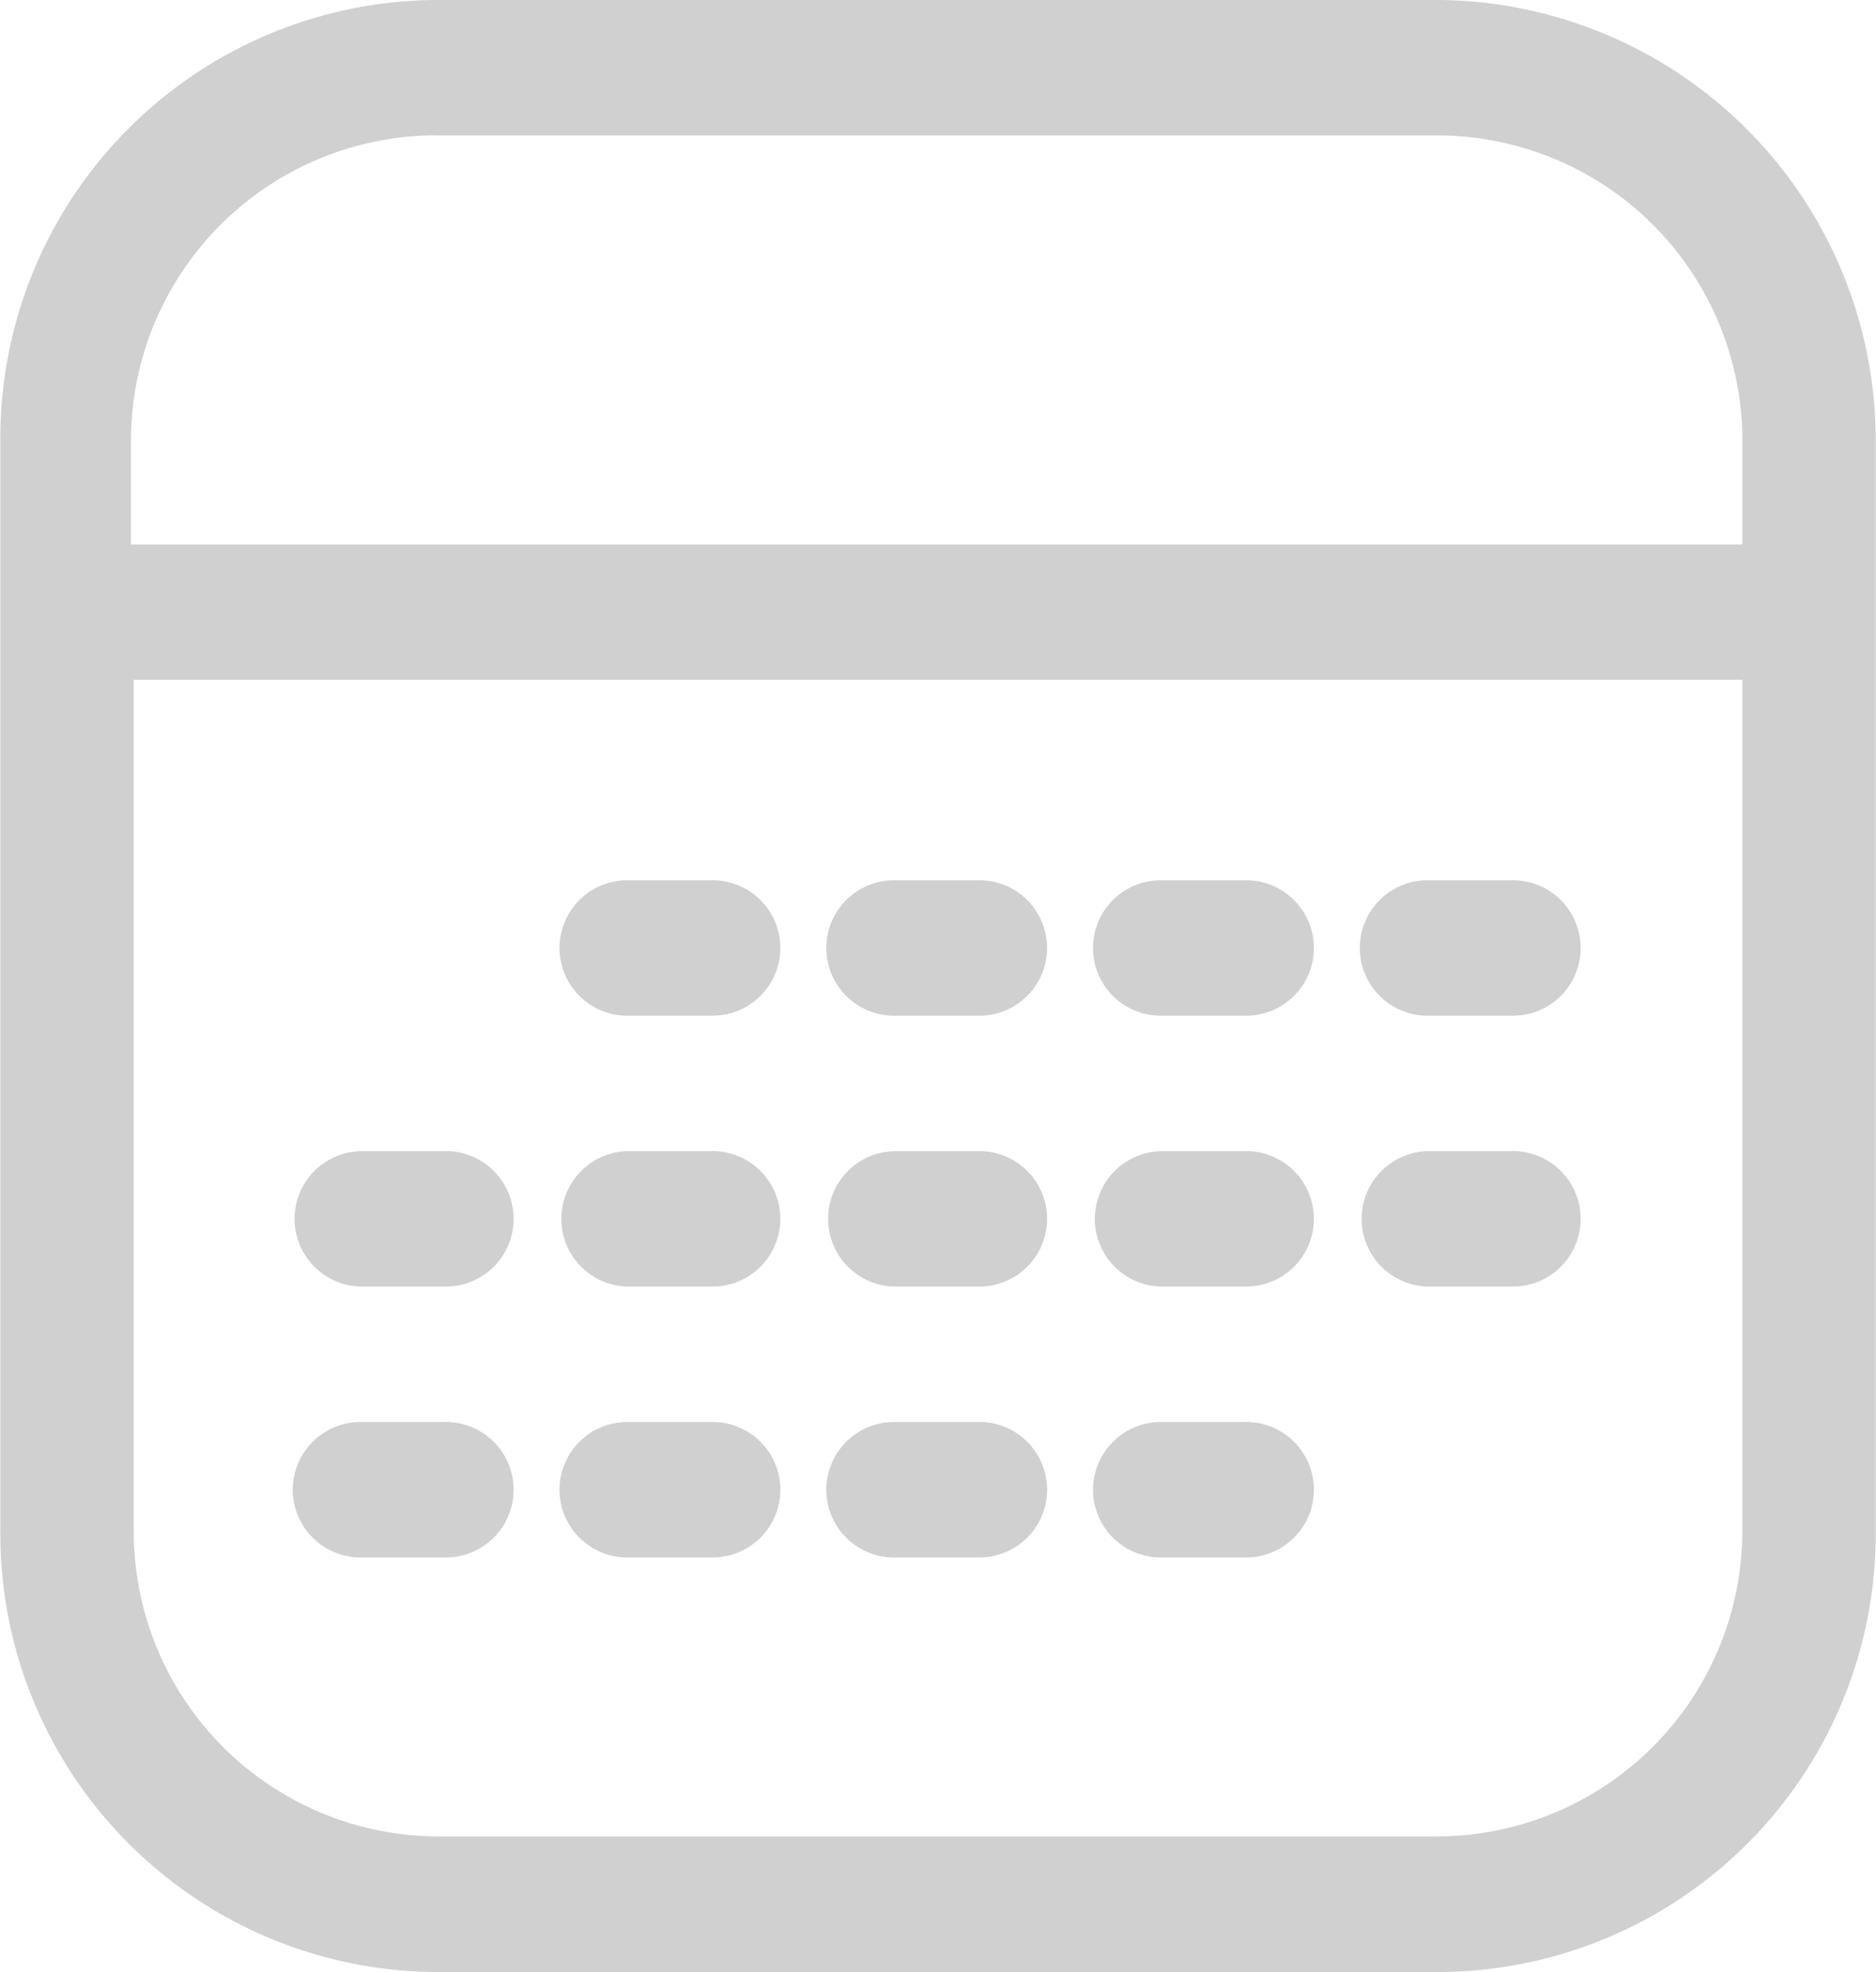 <svg xmlns="http://www.w3.org/2000/svg" width="39" height="41" viewBox="0 0 39 41">
<defs>
    <style>
      .cls-1 {
        fill: #d0d0d0;
        fill-rule: evenodd;
      }
    </style>
  </defs>
  <path id="ico-calendar" class="cls-1" d="M986.9,841H966.047a9.112,9.112,0,0,0-9.04,9.179v22.639a9.112,9.112,0,0,0,9.04,9.179h20.908a9.111,9.111,0,0,0,9.039-9.179V850.176A9.159,9.159,0,0,0,986.9,841Zm-20.852,2.816h20.908a6.345,6.345,0,0,1,6.266,6.363v2.14h-33.5v-2.14A6.356,6.356,0,0,1,966.047,843.813ZM986.9,879.178H966.047a6.345,6.345,0,0,1-6.267-6.363V855.132h33.441v17.683A6.356,6.356,0,0,1,986.9,879.178ZM971.814,859.3H970.04a1.408,1.408,0,0,0,0,2.816h1.774A1.408,1.408,0,0,0,971.814,859.3Zm5.546,0h-1.774a1.408,1.408,0,0,0,0,2.816h1.774A1.408,1.408,0,0,0,977.36,859.3Zm5.546,0h-1.775a1.408,1.408,0,0,0,0,2.816h1.775A1.408,1.408,0,0,0,982.906,859.3Zm5.546,0h-1.775a1.408,1.408,0,0,0,0,2.816h1.775A1.408,1.408,0,0,0,988.452,859.3Zm-22.183,5.632h-1.775a1.408,1.408,0,0,0,0,2.815h1.775A1.408,1.408,0,0,0,966.269,864.931Zm5.545,0H970.04a1.408,1.408,0,0,0,0,2.815h1.774A1.408,1.408,0,0,0,971.814,864.931Zm5.546,0h-1.774a1.408,1.408,0,0,0,0,2.815h1.774A1.408,1.408,0,0,0,977.36,864.931Zm5.546,0h-1.775a1.408,1.408,0,0,0,0,2.815h1.775A1.408,1.408,0,0,0,982.906,864.931Zm5.546,0h-1.775a1.408,1.408,0,0,0,0,2.815h1.775A1.408,1.408,0,0,0,988.452,864.931Zm-22.183,5.631h-1.775a1.408,1.408,0,0,0,0,2.816h1.775A1.408,1.408,0,0,0,966.269,870.562Zm5.545,0H970.04a1.408,1.408,0,0,0,0,2.816h1.774A1.408,1.408,0,0,0,971.814,870.562Zm5.546,0h-1.774a1.408,1.408,0,0,0,0,2.816h1.774A1.408,1.408,0,0,0,977.36,870.562Zm5.546,0h-1.775a1.408,1.408,0,0,0,0,2.816h1.775A1.408,1.408,0,0,0,982.906,870.562Z" transform="translate(-957 -841)"/>
</svg>
